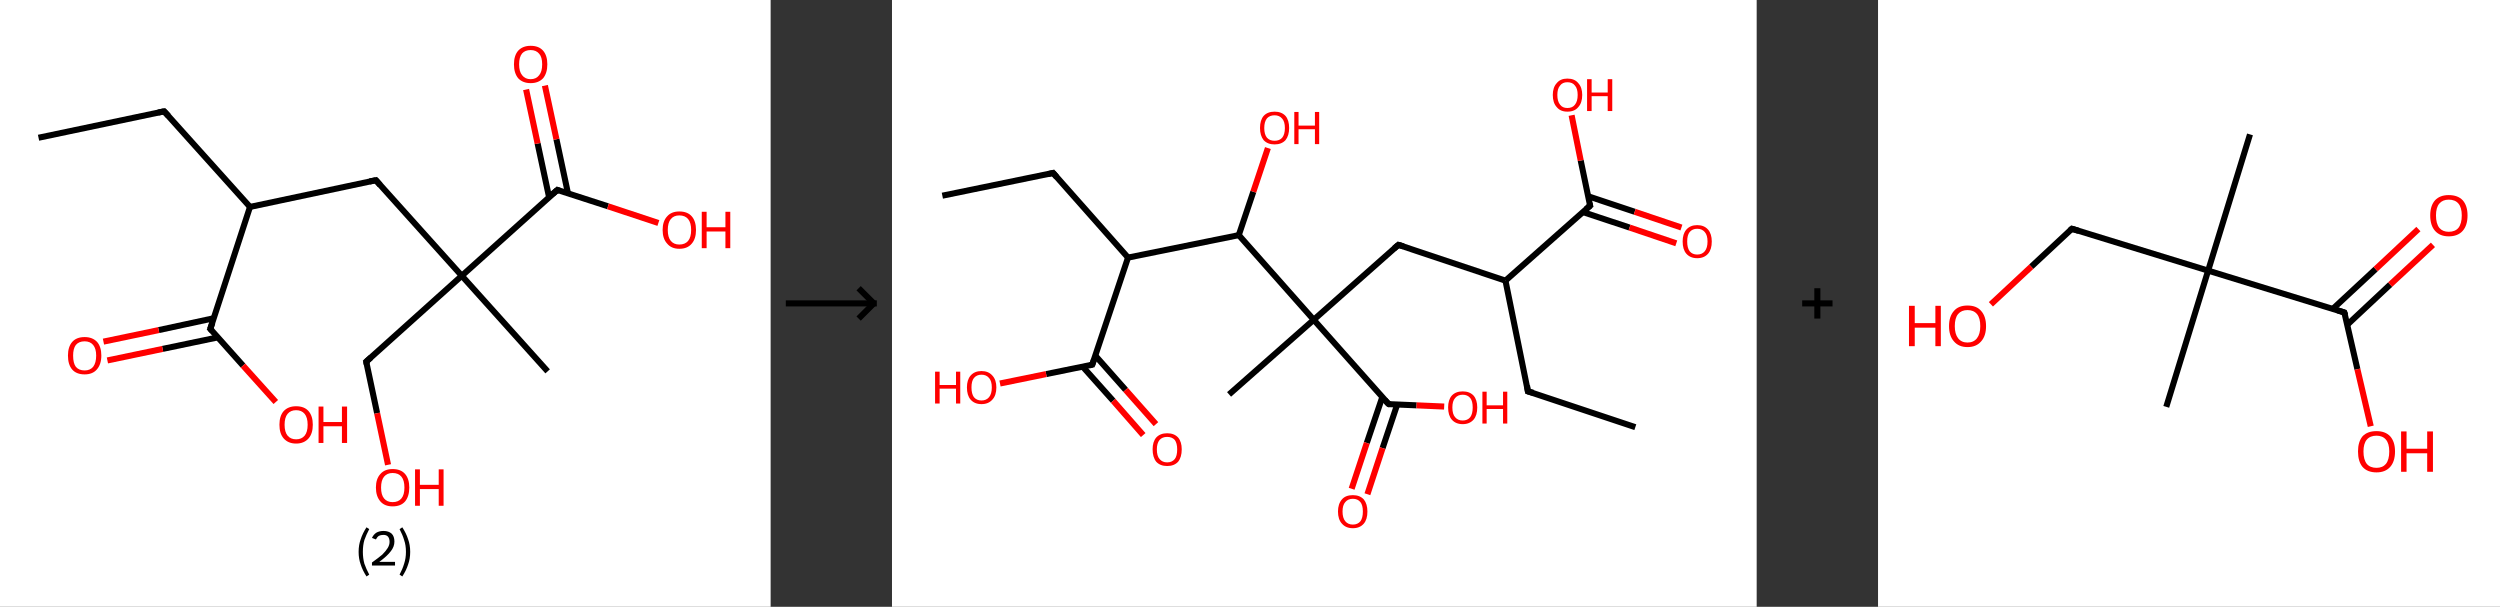<?xml version='1.0' encoding='ASCII' standalone='yes'?>
<svg xmlns="http://www.w3.org/2000/svg" xmlns:xlink="http://www.w3.org/1999/xlink" version="1.1" width="824.0px" viewBox="0 0 824.0 200.0" height="200.0px">
  <rect x="0" y="0" width="824.0" height="200.0" fill="#333333" stroke="none"/>
  <g>
    <g transform="translate(0, 0) scale(1 1) "><!-- END OF HEADER -->
<rect style="opacity:1.0;fill:#FFFFFF;stroke:none" width="254.0" height="200.0" x="0.0" y="0.0"> </rect>
<path class="bond-0 atom-0 atom-1" d="M 12.7,45.4 L 54.1,36.7" style="fill:none;fill-rule:evenodd;stroke:#000000;stroke-width:2.0px;stroke-linecap:butt;stroke-linejoin:miter;stroke-opacity:1"/>
<path class="bond-1 atom-1 atom-2" d="M 54.1,36.7 L 82.4,68.2" style="fill:none;fill-rule:evenodd;stroke:#000000;stroke-width:2.0px;stroke-linecap:butt;stroke-linejoin:miter;stroke-opacity:1"/>
<path class="bond-2 atom-2 atom-3" d="M 82.4,68.2 L 123.9,59.4" style="fill:none;fill-rule:evenodd;stroke:#000000;stroke-width:2.0px;stroke-linecap:butt;stroke-linejoin:miter;stroke-opacity:1"/>
<path class="bond-3 atom-3 atom-4" d="M 123.9,59.4 L 152.2,90.9" style="fill:none;fill-rule:evenodd;stroke:#000000;stroke-width:2.0px;stroke-linecap:butt;stroke-linejoin:miter;stroke-opacity:1"/>
<path class="bond-4 atom-4 atom-5" d="M 152.2,90.9 L 180.5,122.4" style="fill:none;fill-rule:evenodd;stroke:#000000;stroke-width:2.0px;stroke-linecap:butt;stroke-linejoin:miter;stroke-opacity:1"/>
<path class="bond-5 atom-4 atom-6" d="M 152.2,90.9 L 120.7,119.2" style="fill:none;fill-rule:evenodd;stroke:#000000;stroke-width:2.0px;stroke-linecap:butt;stroke-linejoin:miter;stroke-opacity:1"/>
<path class="bond-6 atom-6 atom-7" d="M 120.7,119.2 L 124.3,136.2" style="fill:none;fill-rule:evenodd;stroke:#000000;stroke-width:2.0px;stroke-linecap:butt;stroke-linejoin:miter;stroke-opacity:1"/>
<path class="bond-6 atom-6 atom-7" d="M 124.3,136.2 L 127.9,153.2" style="fill:none;fill-rule:evenodd;stroke:#FF0000;stroke-width:2.0px;stroke-linecap:butt;stroke-linejoin:miter;stroke-opacity:1"/>
<path class="bond-7 atom-4 atom-8" d="M 152.2,90.9 L 183.7,62.6" style="fill:none;fill-rule:evenodd;stroke:#000000;stroke-width:2.0px;stroke-linecap:butt;stroke-linejoin:miter;stroke-opacity:1"/>
<path class="bond-8 atom-8 atom-9" d="M 187.2,63.7 L 183.4,45.9" style="fill:none;fill-rule:evenodd;stroke:#000000;stroke-width:2.0px;stroke-linecap:butt;stroke-linejoin:miter;stroke-opacity:1"/>
<path class="bond-8 atom-8 atom-9" d="M 183.4,45.9 L 179.6,28.2" style="fill:none;fill-rule:evenodd;stroke:#FF0000;stroke-width:2.0px;stroke-linecap:butt;stroke-linejoin:miter;stroke-opacity:1"/>
<path class="bond-8 atom-8 atom-9" d="M 181.0,65.1 L 177.2,47.3" style="fill:none;fill-rule:evenodd;stroke:#000000;stroke-width:2.0px;stroke-linecap:butt;stroke-linejoin:miter;stroke-opacity:1"/>
<path class="bond-8 atom-8 atom-9" d="M 177.2,47.3 L 173.4,29.5" style="fill:none;fill-rule:evenodd;stroke:#FF0000;stroke-width:2.0px;stroke-linecap:butt;stroke-linejoin:miter;stroke-opacity:1"/>
<path class="bond-9 atom-8 atom-10" d="M 183.7,62.6 L 200.4,68.0" style="fill:none;fill-rule:evenodd;stroke:#000000;stroke-width:2.0px;stroke-linecap:butt;stroke-linejoin:miter;stroke-opacity:1"/>
<path class="bond-9 atom-8 atom-10" d="M 200.4,68.0 L 217.0,73.5" style="fill:none;fill-rule:evenodd;stroke:#FF0000;stroke-width:2.0px;stroke-linecap:butt;stroke-linejoin:miter;stroke-opacity:1"/>
<path class="bond-10 atom-2 atom-11" d="M 82.4,68.2 L 69.3,108.4" style="fill:none;fill-rule:evenodd;stroke:#000000;stroke-width:2.0px;stroke-linecap:butt;stroke-linejoin:miter;stroke-opacity:1"/>
<path class="bond-11 atom-11 atom-12" d="M 70.4,104.9 L 52.3,108.8" style="fill:none;fill-rule:evenodd;stroke:#000000;stroke-width:2.0px;stroke-linecap:butt;stroke-linejoin:miter;stroke-opacity:1"/>
<path class="bond-11 atom-11 atom-12" d="M 52.3,108.8 L 34.1,112.6" style="fill:none;fill-rule:evenodd;stroke:#FF0000;stroke-width:2.0px;stroke-linecap:butt;stroke-linejoin:miter;stroke-opacity:1"/>
<path class="bond-11 atom-11 atom-12" d="M 71.8,111.2 L 53.6,115.0" style="fill:none;fill-rule:evenodd;stroke:#000000;stroke-width:2.0px;stroke-linecap:butt;stroke-linejoin:miter;stroke-opacity:1"/>
<path class="bond-11 atom-11 atom-12" d="M 53.6,115.0 L 35.4,118.8" style="fill:none;fill-rule:evenodd;stroke:#FF0000;stroke-width:2.0px;stroke-linecap:butt;stroke-linejoin:miter;stroke-opacity:1"/>
<path class="bond-12 atom-11 atom-13" d="M 69.3,108.4 L 80.1,120.5" style="fill:none;fill-rule:evenodd;stroke:#000000;stroke-width:2.0px;stroke-linecap:butt;stroke-linejoin:miter;stroke-opacity:1"/>
<path class="bond-12 atom-11 atom-13" d="M 80.1,120.5 L 90.9,132.5" style="fill:none;fill-rule:evenodd;stroke:#FF0000;stroke-width:2.0px;stroke-linecap:butt;stroke-linejoin:miter;stroke-opacity:1"/>
<path d="M 52.1,37.1 L 54.1,36.7 L 55.5,38.2" style="fill:none;stroke:#000000;stroke-width:2.0px;stroke-linecap:butt;stroke-linejoin:miter;stroke-opacity:1;"/>
<path d="M 121.8,59.8 L 123.9,59.4 L 125.3,61.0" style="fill:none;stroke:#000000;stroke-width:2.0px;stroke-linecap:butt;stroke-linejoin:miter;stroke-opacity:1;"/>
<path d="M 122.3,117.8 L 120.7,119.2 L 120.9,120.1" style="fill:none;stroke:#000000;stroke-width:2.0px;stroke-linecap:butt;stroke-linejoin:miter;stroke-opacity:1;"/>
<path d="M 182.1,64.0 L 183.7,62.6 L 184.5,62.9" style="fill:none;stroke:#000000;stroke-width:2.0px;stroke-linecap:butt;stroke-linejoin:miter;stroke-opacity:1;"/>
<path d="M 70.0,106.4 L 69.3,108.4 L 69.9,109.0" style="fill:none;stroke:#000000;stroke-width:2.0px;stroke-linecap:butt;stroke-linejoin:miter;stroke-opacity:1;"/>
<path class="atom-7" d="M 123.9 160.7 Q 123.9 157.8, 125.4 156.2 Q 126.8 154.6, 129.4 154.6 Q 132.1 154.6, 133.5 156.2 Q 134.9 157.8, 134.9 160.7 Q 134.9 163.6, 133.5 165.3 Q 132.1 166.9, 129.4 166.9 Q 126.8 166.9, 125.4 165.3 Q 123.9 163.6, 123.9 160.7 M 129.4 165.5 Q 131.3 165.5, 132.3 164.3 Q 133.3 163.1, 133.3 160.7 Q 133.3 158.3, 132.3 157.1 Q 131.3 155.9, 129.4 155.9 Q 127.6 155.9, 126.6 157.1 Q 125.6 158.3, 125.6 160.7 Q 125.6 163.1, 126.6 164.3 Q 127.6 165.5, 129.4 165.5 " fill="#FF0000"/>
<path class="atom-7" d="M 136.8 154.7 L 138.4 154.7 L 138.4 159.8 L 144.6 159.8 L 144.6 154.7 L 146.2 154.7 L 146.2 166.7 L 144.6 166.7 L 144.6 161.2 L 138.4 161.2 L 138.4 166.7 L 136.8 166.7 L 136.8 154.7 " fill="#FF0000"/>
<path class="atom-9" d="M 169.4 21.2 Q 169.4 18.3, 170.8 16.7 Q 172.3 15.1, 174.9 15.1 Q 177.6 15.1, 179.0 16.7 Q 180.4 18.3, 180.4 21.2 Q 180.4 24.1, 179.0 25.8 Q 177.5 27.4, 174.9 27.4 Q 172.3 27.4, 170.8 25.8 Q 169.4 24.1, 169.4 21.2 M 174.9 26.1 Q 176.7 26.1, 177.7 24.8 Q 178.7 23.6, 178.7 21.2 Q 178.7 18.8, 177.7 17.7 Q 176.7 16.5, 174.9 16.5 Q 173.1 16.5, 172.1 17.6 Q 171.1 18.8, 171.1 21.2 Q 171.1 23.6, 172.1 24.8 Q 173.1 26.1, 174.9 26.1 " fill="#FF0000"/>
<path class="atom-10" d="M 218.4 75.8 Q 218.4 72.9, 219.9 71.3 Q 221.3 69.7, 223.9 69.7 Q 226.6 69.7, 228.0 71.3 Q 229.4 72.9, 229.4 75.8 Q 229.4 78.7, 228.0 80.3 Q 226.6 82.0, 223.9 82.0 Q 221.3 82.0, 219.9 80.3 Q 218.4 78.7, 218.4 75.8 M 223.9 80.6 Q 225.8 80.6, 226.8 79.4 Q 227.8 78.2, 227.8 75.8 Q 227.8 73.4, 226.8 72.2 Q 225.8 71.0, 223.9 71.0 Q 222.1 71.0, 221.1 72.2 Q 220.1 73.4, 220.1 75.8 Q 220.1 78.2, 221.1 79.4 Q 222.1 80.6, 223.9 80.6 " fill="#FF0000"/>
<path class="atom-10" d="M 231.3 69.8 L 232.9 69.8 L 232.9 74.9 L 239.1 74.9 L 239.1 69.8 L 240.7 69.8 L 240.7 81.8 L 239.1 81.8 L 239.1 76.3 L 232.9 76.3 L 232.9 81.8 L 231.3 81.8 L 231.3 69.8 " fill="#FF0000"/>
<path class="atom-12" d="M 22.4 117.2 Q 22.4 114.3, 23.8 112.7 Q 25.2 111.1, 27.9 111.1 Q 30.5 111.1, 32.0 112.7 Q 33.4 114.3, 33.4 117.2 Q 33.4 120.1, 31.9 121.8 Q 30.5 123.4, 27.9 123.4 Q 25.2 123.4, 23.8 121.8 Q 22.4 120.2, 22.4 117.2 M 27.9 122.1 Q 29.7 122.1, 30.7 120.9 Q 31.7 119.6, 31.7 117.2 Q 31.7 114.9, 30.7 113.7 Q 29.7 112.5, 27.9 112.5 Q 26.0 112.5, 25.0 113.7 Q 24.1 114.9, 24.1 117.2 Q 24.1 119.7, 25.0 120.9 Q 26.0 122.1, 27.9 122.1 " fill="#FF0000"/>
<path class="atom-13" d="M 92.1 140.0 Q 92.1 137.1, 93.5 135.5 Q 95.0 133.9, 97.6 133.9 Q 100.3 133.9, 101.7 135.5 Q 103.1 137.1, 103.1 140.0 Q 103.1 142.9, 101.7 144.5 Q 100.2 146.2, 97.6 146.2 Q 95.0 146.2, 93.5 144.5 Q 92.1 142.9, 92.1 140.0 M 97.6 144.8 Q 99.4 144.8, 100.4 143.6 Q 101.4 142.4, 101.4 140.0 Q 101.4 137.6, 100.4 136.4 Q 99.4 135.2, 97.6 135.2 Q 95.8 135.2, 94.8 136.4 Q 93.8 137.6, 93.8 140.0 Q 93.8 142.4, 94.8 143.6 Q 95.8 144.8, 97.6 144.8 " fill="#FF0000"/>
<path class="atom-13" d="M 105.0 134.0 L 106.6 134.0 L 106.6 139.1 L 112.7 139.1 L 112.7 134.0 L 114.4 134.0 L 114.4 146.0 L 112.7 146.0 L 112.7 140.5 L 106.6 140.5 L 106.6 146.0 L 105.0 146.0 L 105.0 134.0 " fill="#FF0000"/>
<path class="legend" d="M 118.2 181.9 Q 118.2 179.6, 118.9 177.7 Q 119.5 175.8, 120.8 173.8 L 121.7 174.4 Q 120.7 176.3, 120.1 178.0 Q 119.6 179.7, 119.6 181.9 Q 119.6 184.0, 120.1 185.8 Q 120.7 187.5, 121.7 189.4 L 120.8 190.0 Q 119.5 188.0, 118.9 186.1 Q 118.2 184.2, 118.2 181.9 " fill="#000000"/>
<path class="legend" d="M 122.6 177.3 Q 123.1 176.2, 124.0 175.6 Q 125.0 175.0, 126.4 175.0 Q 128.1 175.0, 129.1 175.9 Q 130.0 176.8, 130.0 178.5 Q 130.0 180.2, 128.8 181.7 Q 127.6 183.3, 125.0 185.2 L 130.2 185.2 L 130.2 186.4 L 122.6 186.4 L 122.6 185.4 Q 124.7 183.9, 126.0 182.8 Q 127.2 181.6, 127.8 180.6 Q 128.4 179.6, 128.4 178.6 Q 128.4 177.5, 127.9 176.9 Q 127.4 176.3, 126.4 176.3 Q 125.5 176.3, 124.9 176.6 Q 124.3 177.0, 123.9 177.8 L 122.6 177.3 " fill="#000000"/>
<path class="legend" d="M 135.2 181.9 Q 135.2 184.2, 134.5 186.1 Q 133.9 188.0, 132.6 190.0 L 131.7 189.4 Q 132.7 187.5, 133.2 185.8 Q 133.8 184.0, 133.8 181.9 Q 133.8 179.7, 133.2 178.0 Q 132.7 176.3, 131.7 174.4 L 132.6 173.8 Q 133.9 175.8, 134.5 177.7 Q 135.2 179.6, 135.2 181.9 " fill="#000000"/>
</g>
    <g transform="translate(254, 0) scale(1 1) "><line x1="5" y1="100" x2="35" y2="100" style="stroke:rgb(0,0,0);stroke-width:2"/>
  <line x1="34" y1="100" x2="29" y2="95" style="stroke:rgb(0,0,0);stroke-width:2"/>
  <line x1="34" y1="100" x2="29" y2="105" style="stroke:rgb(0,0,0);stroke-width:2"/>
</g>
    <g transform="translate(294.0, 0) scale(1 1) "><!-- END OF HEADER -->
<rect style="opacity:1.0;fill:#FFFFFF;stroke:none" width="285.0" height="200.0" x="0.0" y="0.0"> </rect>
<path class="bond-0 atom-0 atom-1" d="M 245.0,140.8 L 209.6,129.0" style="fill:none;fill-rule:evenodd;stroke:#000000;stroke-width:2.0px;stroke-linecap:butt;stroke-linejoin:miter;stroke-opacity:1"/>
<path class="bond-1 atom-1 atom-2" d="M 209.6,129.0 L 202.2,92.5" style="fill:none;fill-rule:evenodd;stroke:#000000;stroke-width:2.0px;stroke-linecap:butt;stroke-linejoin:miter;stroke-opacity:1"/>
<path class="bond-2 atom-2 atom-3" d="M 202.2,92.5 L 166.9,80.7" style="fill:none;fill-rule:evenodd;stroke:#000000;stroke-width:2.0px;stroke-linecap:butt;stroke-linejoin:miter;stroke-opacity:1"/>
<path class="bond-3 atom-3 atom-4" d="M 166.9,80.7 L 139.0,105.4" style="fill:none;fill-rule:evenodd;stroke:#000000;stroke-width:2.0px;stroke-linecap:butt;stroke-linejoin:miter;stroke-opacity:1"/>
<path class="bond-4 atom-4 atom-5" d="M 139.0,105.4 L 111.1,130.0" style="fill:none;fill-rule:evenodd;stroke:#000000;stroke-width:2.0px;stroke-linecap:butt;stroke-linejoin:miter;stroke-opacity:1"/>
<path class="bond-5 atom-4 atom-6" d="M 139.0,105.4 L 163.7,133.2" style="fill:none;fill-rule:evenodd;stroke:#000000;stroke-width:2.0px;stroke-linecap:butt;stroke-linejoin:miter;stroke-opacity:1"/>
<path class="bond-6 atom-6 atom-7" d="M 161.6,130.9 L 156.5,146.0" style="fill:none;fill-rule:evenodd;stroke:#000000;stroke-width:2.0px;stroke-linecap:butt;stroke-linejoin:miter;stroke-opacity:1"/>
<path class="bond-6 atom-6 atom-7" d="M 156.5,146.0 L 151.5,161.1" style="fill:none;fill-rule:evenodd;stroke:#FF0000;stroke-width:2.0px;stroke-linecap:butt;stroke-linejoin:miter;stroke-opacity:1"/>
<path class="bond-6 atom-6 atom-7" d="M 166.5,133.4 L 161.7,147.7" style="fill:none;fill-rule:evenodd;stroke:#000000;stroke-width:2.0px;stroke-linecap:butt;stroke-linejoin:miter;stroke-opacity:1"/>
<path class="bond-6 atom-6 atom-7" d="M 161.7,147.7 L 156.7,162.9" style="fill:none;fill-rule:evenodd;stroke:#FF0000;stroke-width:2.0px;stroke-linecap:butt;stroke-linejoin:miter;stroke-opacity:1"/>
<path class="bond-7 atom-6 atom-8" d="M 163.7,133.2 L 172.9,133.6" style="fill:none;fill-rule:evenodd;stroke:#000000;stroke-width:2.0px;stroke-linecap:butt;stroke-linejoin:miter;stroke-opacity:1"/>
<path class="bond-7 atom-6 atom-8" d="M 172.9,133.6 L 182.0,134.0" style="fill:none;fill-rule:evenodd;stroke:#FF0000;stroke-width:2.0px;stroke-linecap:butt;stroke-linejoin:miter;stroke-opacity:1"/>
<path class="bond-8 atom-4 atom-9" d="M 139.0,105.4 L 114.3,77.5" style="fill:none;fill-rule:evenodd;stroke:#000000;stroke-width:2.0px;stroke-linecap:butt;stroke-linejoin:miter;stroke-opacity:1"/>
<path class="bond-9 atom-9 atom-10" d="M 114.3,77.5 L 119.1,63.2" style="fill:none;fill-rule:evenodd;stroke:#000000;stroke-width:2.0px;stroke-linecap:butt;stroke-linejoin:miter;stroke-opacity:1"/>
<path class="bond-9 atom-9 atom-10" d="M 119.1,63.2 L 123.9,48.8" style="fill:none;fill-rule:evenodd;stroke:#FF0000;stroke-width:2.0px;stroke-linecap:butt;stroke-linejoin:miter;stroke-opacity:1"/>
<path class="bond-10 atom-9 atom-11" d="M 114.3,77.5 L 77.8,84.9" style="fill:none;fill-rule:evenodd;stroke:#000000;stroke-width:2.0px;stroke-linecap:butt;stroke-linejoin:miter;stroke-opacity:1"/>
<path class="bond-11 atom-11 atom-12" d="M 77.8,84.9 L 53.1,57.0" style="fill:none;fill-rule:evenodd;stroke:#000000;stroke-width:2.0px;stroke-linecap:butt;stroke-linejoin:miter;stroke-opacity:1"/>
<path class="bond-12 atom-12 atom-13" d="M 53.1,57.0 L 16.6,64.5" style="fill:none;fill-rule:evenodd;stroke:#000000;stroke-width:2.0px;stroke-linecap:butt;stroke-linejoin:miter;stroke-opacity:1"/>
<path class="bond-13 atom-11 atom-14" d="M 77.8,84.9 L 66.0,120.2" style="fill:none;fill-rule:evenodd;stroke:#000000;stroke-width:2.0px;stroke-linecap:butt;stroke-linejoin:miter;stroke-opacity:1"/>
<path class="bond-14 atom-14 atom-15" d="M 62.9,120.9 L 72.9,132.1" style="fill:none;fill-rule:evenodd;stroke:#000000;stroke-width:2.0px;stroke-linecap:butt;stroke-linejoin:miter;stroke-opacity:1"/>
<path class="bond-14 atom-14 atom-15" d="M 72.9,132.1 L 82.8,143.4" style="fill:none;fill-rule:evenodd;stroke:#FF0000;stroke-width:2.0px;stroke-linecap:butt;stroke-linejoin:miter;stroke-opacity:1"/>
<path class="bond-14 atom-14 atom-15" d="M 67.0,117.2 L 77.0,128.5" style="fill:none;fill-rule:evenodd;stroke:#000000;stroke-width:2.0px;stroke-linecap:butt;stroke-linejoin:miter;stroke-opacity:1"/>
<path class="bond-14 atom-14 atom-15" d="M 77.0,128.5 L 87.0,139.8" style="fill:none;fill-rule:evenodd;stroke:#FF0000;stroke-width:2.0px;stroke-linecap:butt;stroke-linejoin:miter;stroke-opacity:1"/>
<path class="bond-15 atom-14 atom-16" d="M 66.0,120.2 L 50.8,123.3" style="fill:none;fill-rule:evenodd;stroke:#000000;stroke-width:2.0px;stroke-linecap:butt;stroke-linejoin:miter;stroke-opacity:1"/>
<path class="bond-15 atom-14 atom-16" d="M 50.8,123.3 L 35.6,126.4" style="fill:none;fill-rule:evenodd;stroke:#FF0000;stroke-width:2.0px;stroke-linecap:butt;stroke-linejoin:miter;stroke-opacity:1"/>
<path class="bond-16 atom-2 atom-17" d="M 202.2,92.5 L 230.1,67.8" style="fill:none;fill-rule:evenodd;stroke:#000000;stroke-width:2.0px;stroke-linecap:butt;stroke-linejoin:miter;stroke-opacity:1"/>
<path class="bond-17 atom-17 atom-18" d="M 227.7,69.9 L 243.1,75.0" style="fill:none;fill-rule:evenodd;stroke:#000000;stroke-width:2.0px;stroke-linecap:butt;stroke-linejoin:miter;stroke-opacity:1"/>
<path class="bond-17 atom-17 atom-18" d="M 243.1,75.0 L 258.5,80.2" style="fill:none;fill-rule:evenodd;stroke:#FF0000;stroke-width:2.0px;stroke-linecap:butt;stroke-linejoin:miter;stroke-opacity:1"/>
<path class="bond-17 atom-17 atom-18" d="M 229.5,64.7 L 244.8,69.8" style="fill:none;fill-rule:evenodd;stroke:#000000;stroke-width:2.0px;stroke-linecap:butt;stroke-linejoin:miter;stroke-opacity:1"/>
<path class="bond-17 atom-17 atom-18" d="M 244.8,69.8 L 260.2,75.0" style="fill:none;fill-rule:evenodd;stroke:#FF0000;stroke-width:2.0px;stroke-linecap:butt;stroke-linejoin:miter;stroke-opacity:1"/>
<path class="bond-18 atom-17 atom-19" d="M 230.1,67.8 L 227.0,52.9" style="fill:none;fill-rule:evenodd;stroke:#000000;stroke-width:2.0px;stroke-linecap:butt;stroke-linejoin:miter;stroke-opacity:1"/>
<path class="bond-18 atom-17 atom-19" d="M 227.0,52.9 L 224.0,38.0" style="fill:none;fill-rule:evenodd;stroke:#FF0000;stroke-width:2.0px;stroke-linecap:butt;stroke-linejoin:miter;stroke-opacity:1"/>
<path d="M 211.4,129.5 L 209.6,129.0 L 209.3,127.1" style="fill:none;stroke:#000000;stroke-width:2.0px;stroke-linecap:butt;stroke-linejoin:miter;stroke-opacity:1;"/>
<path d="M 168.6,81.2 L 166.9,80.7 L 165.5,81.9" style="fill:none;stroke:#000000;stroke-width:2.0px;stroke-linecap:butt;stroke-linejoin:miter;stroke-opacity:1;"/>
<path d="M 162.4,131.8 L 163.7,133.2 L 164.1,133.3" style="fill:none;stroke:#000000;stroke-width:2.0px;stroke-linecap:butt;stroke-linejoin:miter;stroke-opacity:1;"/>
<path d="M 54.3,58.4 L 53.1,57.0 L 51.3,57.4" style="fill:none;stroke:#000000;stroke-width:2.0px;stroke-linecap:butt;stroke-linejoin:miter;stroke-opacity:1;"/>
<path d="M 66.6,118.5 L 66.0,120.2 L 65.2,120.4" style="fill:none;stroke:#000000;stroke-width:2.0px;stroke-linecap:butt;stroke-linejoin:miter;stroke-opacity:1;"/>
<path d="M 228.7,69.0 L 230.1,67.8 L 229.9,67.0" style="fill:none;stroke:#000000;stroke-width:2.0px;stroke-linecap:butt;stroke-linejoin:miter;stroke-opacity:1;"/>
<path class="atom-7" d="M 147.0 168.6 Q 147.0 166.1, 148.3 164.6 Q 149.5 163.2, 151.9 163.2 Q 154.2 163.2, 155.5 164.6 Q 156.7 166.1, 156.7 168.6 Q 156.7 171.2, 155.5 172.6 Q 154.2 174.1, 151.9 174.1 Q 149.6 174.1, 148.3 172.6 Q 147.0 171.2, 147.0 168.6 M 151.9 172.9 Q 153.5 172.9, 154.4 171.8 Q 155.2 170.7, 155.2 168.6 Q 155.2 166.5, 154.4 165.5 Q 153.5 164.4, 151.9 164.4 Q 150.3 164.4, 149.4 165.5 Q 148.5 166.5, 148.5 168.6 Q 148.5 170.7, 149.4 171.8 Q 150.3 172.9, 151.9 172.9 " fill="#FF0000"/>
<path class="atom-8" d="M 183.3 134.3 Q 183.3 131.8, 184.5 130.4 Q 185.8 129.0, 188.1 129.0 Q 190.4 129.0, 191.7 130.4 Q 192.9 131.8, 192.9 134.3 Q 192.9 136.9, 191.7 138.3 Q 190.4 139.8, 188.1 139.8 Q 185.8 139.8, 184.5 138.3 Q 183.3 136.9, 183.3 134.3 M 188.1 138.6 Q 189.7 138.6, 190.6 137.5 Q 191.4 136.4, 191.4 134.3 Q 191.4 132.2, 190.6 131.2 Q 189.7 130.1, 188.1 130.1 Q 186.5 130.1, 185.6 131.2 Q 184.7 132.2, 184.7 134.3 Q 184.7 136.5, 185.6 137.5 Q 186.5 138.6, 188.1 138.6 " fill="#FF0000"/>
<path class="atom-8" d="M 194.6 129.1 L 196.0 129.1 L 196.0 133.6 L 201.4 133.6 L 201.4 129.1 L 202.8 129.1 L 202.8 139.6 L 201.4 139.6 L 201.4 134.8 L 196.0 134.8 L 196.0 139.6 L 194.6 139.6 L 194.6 129.1 " fill="#FF0000"/>
<path class="atom-10" d="M 121.3 42.2 Q 121.3 39.6, 122.5 38.2 Q 123.8 36.8, 126.1 36.8 Q 128.4 36.8, 129.7 38.2 Q 130.9 39.6, 130.9 42.2 Q 130.9 44.7, 129.7 46.2 Q 128.4 47.6, 126.1 47.6 Q 123.8 47.6, 122.5 46.2 Q 121.3 44.7, 121.3 42.2 M 126.1 46.4 Q 127.7 46.4, 128.6 45.4 Q 129.5 44.3, 129.5 42.2 Q 129.5 40.1, 128.6 39.1 Q 127.7 38.0, 126.1 38.0 Q 124.5 38.0, 123.6 39.0 Q 122.7 40.1, 122.7 42.2 Q 122.7 44.3, 123.6 45.4 Q 124.5 46.4, 126.1 46.4 " fill="#FF0000"/>
<path class="atom-10" d="M 132.6 36.9 L 134.0 36.9 L 134.0 41.4 L 139.4 41.4 L 139.4 36.9 L 140.8 36.9 L 140.8 47.5 L 139.4 47.5 L 139.4 42.6 L 134.0 42.6 L 134.0 47.5 L 132.6 47.5 L 132.6 36.9 " fill="#FF0000"/>
<path class="atom-15" d="M 85.9 148.1 Q 85.9 145.6, 87.1 144.2 Q 88.4 142.8, 90.7 142.8 Q 93.0 142.8, 94.3 144.2 Q 95.5 145.6, 95.5 148.1 Q 95.5 150.7, 94.3 152.2 Q 93.0 153.6, 90.7 153.6 Q 88.4 153.6, 87.1 152.2 Q 85.9 150.7, 85.9 148.1 M 90.7 152.4 Q 92.3 152.4, 93.2 151.3 Q 94.0 150.3, 94.0 148.1 Q 94.0 146.1, 93.2 145.0 Q 92.3 144.0, 90.7 144.0 Q 89.1 144.0, 88.2 145.0 Q 87.3 146.1, 87.3 148.1 Q 87.3 150.3, 88.2 151.3 Q 89.1 152.4, 90.7 152.4 " fill="#FF0000"/>
<path class="atom-16" d="M 14.2 122.5 L 15.7 122.5 L 15.7 126.9 L 21.1 126.9 L 21.1 122.5 L 22.5 122.5 L 22.5 133.0 L 21.1 133.0 L 21.1 128.1 L 15.7 128.1 L 15.7 133.0 L 14.2 133.0 L 14.2 122.5 " fill="#FF0000"/>
<path class="atom-16" d="M 24.7 127.7 Q 24.7 125.2, 25.9 123.8 Q 27.2 122.3, 29.5 122.3 Q 31.8 122.3, 33.1 123.8 Q 34.4 125.2, 34.4 127.7 Q 34.4 130.3, 33.1 131.7 Q 31.8 133.2, 29.5 133.2 Q 27.2 133.2, 25.9 131.7 Q 24.7 130.3, 24.7 127.7 M 29.5 132.0 Q 31.1 132.0, 32.0 130.9 Q 32.9 129.8, 32.9 127.7 Q 32.9 125.6, 32.0 124.6 Q 31.1 123.5, 29.5 123.5 Q 27.9 123.5, 27.0 124.6 Q 26.2 125.6, 26.2 127.7 Q 26.2 129.8, 27.0 130.9 Q 27.9 132.0, 29.5 132.0 " fill="#FF0000"/>
<path class="atom-18" d="M 260.6 79.6 Q 260.6 77.1, 261.8 75.7 Q 263.1 74.2, 265.4 74.2 Q 267.7 74.2, 269.0 75.7 Q 270.2 77.1, 270.2 79.6 Q 270.2 82.2, 269.0 83.6 Q 267.7 85.1, 265.4 85.1 Q 263.1 85.1, 261.8 83.6 Q 260.6 82.2, 260.6 79.6 M 265.4 83.9 Q 267.0 83.9, 267.9 82.8 Q 268.8 81.7, 268.8 79.6 Q 268.8 77.5, 267.9 76.5 Q 267.0 75.4, 265.4 75.4 Q 263.8 75.4, 262.9 76.5 Q 262.1 77.5, 262.1 79.6 Q 262.1 81.7, 262.9 82.8 Q 263.8 83.9, 265.4 83.9 " fill="#FF0000"/>
<path class="atom-19" d="M 217.8 31.3 Q 217.8 28.8, 219.1 27.4 Q 220.3 25.9, 222.6 25.9 Q 225.0 25.9, 226.2 27.4 Q 227.5 28.8, 227.5 31.3 Q 227.5 33.9, 226.2 35.3 Q 225.0 36.8, 222.6 36.8 Q 220.3 36.8, 219.1 35.3 Q 217.8 33.9, 217.8 31.3 M 222.6 35.6 Q 224.3 35.6, 225.1 34.5 Q 226.0 33.4, 226.0 31.3 Q 226.0 29.2, 225.1 28.2 Q 224.3 27.1, 222.6 27.1 Q 221.0 27.1, 220.2 28.2 Q 219.3 29.2, 219.3 31.3 Q 219.3 33.4, 220.2 34.5 Q 221.0 35.6, 222.6 35.6 " fill="#FF0000"/>
<path class="atom-19" d="M 229.1 26.1 L 230.6 26.1 L 230.6 30.5 L 235.9 30.5 L 235.9 26.1 L 237.4 26.1 L 237.4 36.6 L 235.9 36.6 L 235.9 31.7 L 230.6 31.7 L 230.6 36.6 L 229.1 36.6 L 229.1 26.1 " fill="#FF0000"/>
</g>
    <g transform="translate(579.0, 0) scale(1 1) "><line x1="15" y1="100" x2="25" y2="100" style="stroke:rgb(0,0,0);stroke-width:2"/>
  <line x1="20" y1="95" x2="20" y2="105" style="stroke:rgb(0,0,0);stroke-width:2"/>
</g>
    <g transform="translate(619.0, 0) scale(1 1) "><!-- END OF HEADER -->
<rect style="opacity:1.0;fill:#FFFFFF;stroke:none" width="205.0" height="200.0" x="0.0" y="0.0"> </rect>
<path class="bond-0 atom-0 atom-1" d="M 122.6,44.3 L 108.8,89.2" style="fill:none;fill-rule:evenodd;stroke:#000000;stroke-width:2.0px;stroke-linecap:butt;stroke-linejoin:miter;stroke-opacity:1"/>
<path class="bond-1 atom-1 atom-2" d="M 108.8,89.2 L 95.0,134.1" style="fill:none;fill-rule:evenodd;stroke:#000000;stroke-width:2.0px;stroke-linecap:butt;stroke-linejoin:miter;stroke-opacity:1"/>
<path class="bond-2 atom-1 atom-3" d="M 108.8,89.2 L 63.9,75.4" style="fill:none;fill-rule:evenodd;stroke:#000000;stroke-width:2.0px;stroke-linecap:butt;stroke-linejoin:miter;stroke-opacity:1"/>
<path class="bond-3 atom-3 atom-4" d="M 63.9,75.4 L 50.5,87.9" style="fill:none;fill-rule:evenodd;stroke:#000000;stroke-width:2.0px;stroke-linecap:butt;stroke-linejoin:miter;stroke-opacity:1"/>
<path class="bond-3 atom-3 atom-4" d="M 50.5,87.9 L 37.2,100.3" style="fill:none;fill-rule:evenodd;stroke:#FF0000;stroke-width:2.0px;stroke-linecap:butt;stroke-linejoin:miter;stroke-opacity:1"/>
<path class="bond-4 atom-1 atom-5" d="M 108.8,89.2 L 153.7,103.0" style="fill:none;fill-rule:evenodd;stroke:#000000;stroke-width:2.0px;stroke-linecap:butt;stroke-linejoin:miter;stroke-opacity:1"/>
<path class="bond-5 atom-5 atom-6" d="M 154.7,107.0 L 168.8,93.8" style="fill:none;fill-rule:evenodd;stroke:#000000;stroke-width:2.0px;stroke-linecap:butt;stroke-linejoin:miter;stroke-opacity:1"/>
<path class="bond-5 atom-5 atom-6" d="M 168.8,93.8 L 182.9,80.7" style="fill:none;fill-rule:evenodd;stroke:#FF0000;stroke-width:2.0px;stroke-linecap:butt;stroke-linejoin:miter;stroke-opacity:1"/>
<path class="bond-5 atom-5 atom-6" d="M 149.9,101.8 L 164.0,88.7" style="fill:none;fill-rule:evenodd;stroke:#000000;stroke-width:2.0px;stroke-linecap:butt;stroke-linejoin:miter;stroke-opacity:1"/>
<path class="bond-5 atom-5 atom-6" d="M 164.0,88.7 L 178.1,75.5" style="fill:none;fill-rule:evenodd;stroke:#FF0000;stroke-width:2.0px;stroke-linecap:butt;stroke-linejoin:miter;stroke-opacity:1"/>
<path class="bond-6 atom-5 atom-7" d="M 153.7,103.0 L 158.0,121.7" style="fill:none;fill-rule:evenodd;stroke:#000000;stroke-width:2.0px;stroke-linecap:butt;stroke-linejoin:miter;stroke-opacity:1"/>
<path class="bond-6 atom-5 atom-7" d="M 158.0,121.7 L 162.4,140.5" style="fill:none;fill-rule:evenodd;stroke:#FF0000;stroke-width:2.0px;stroke-linecap:butt;stroke-linejoin:miter;stroke-opacity:1"/>
<path d="M 66.1,76.1 L 63.9,75.4 L 63.2,76.0" style="fill:none;stroke:#000000;stroke-width:2.0px;stroke-linecap:butt;stroke-linejoin:miter;stroke-opacity:1;"/>
<path d="M 151.5,102.3 L 153.7,103.0 L 154.0,103.9" style="fill:none;stroke:#000000;stroke-width:2.0px;stroke-linecap:butt;stroke-linejoin:miter;stroke-opacity:1;"/>
<path class="atom-4" d="M 10.2 100.8 L 12.1 100.8 L 12.1 106.5 L 18.9 106.5 L 18.9 100.8 L 20.7 100.8 L 20.7 114.1 L 18.9 114.1 L 18.9 108.0 L 12.1 108.0 L 12.1 114.1 L 10.2 114.1 L 10.2 100.8 " fill="#FF0000"/>
<path class="atom-4" d="M 23.4 107.5 Q 23.4 104.3, 25.0 102.5 Q 26.5 100.7, 29.5 100.7 Q 32.5 100.7, 34.0 102.5 Q 35.6 104.3, 35.6 107.5 Q 35.6 110.7, 34.0 112.5 Q 32.4 114.4, 29.5 114.4 Q 26.6 114.4, 25.0 112.5 Q 23.4 110.7, 23.4 107.5 M 29.5 112.9 Q 31.5 112.9, 32.6 111.5 Q 33.7 110.1, 33.7 107.5 Q 33.7 104.8, 32.6 103.5 Q 31.5 102.2, 29.5 102.2 Q 27.5 102.2, 26.4 103.5 Q 25.3 104.8, 25.3 107.5 Q 25.3 110.1, 26.4 111.5 Q 27.5 112.9, 29.5 112.9 " fill="#FF0000"/>
<path class="atom-6" d="M 182.0 71.0 Q 182.0 67.8, 183.6 66.0 Q 185.2 64.3, 188.1 64.3 Q 191.1 64.3, 192.7 66.0 Q 194.3 67.8, 194.3 71.0 Q 194.3 74.3, 192.7 76.1 Q 191.1 77.9, 188.1 77.9 Q 185.2 77.9, 183.6 76.1 Q 182.0 74.3, 182.0 71.0 M 188.1 76.4 Q 190.2 76.4, 191.3 75.1 Q 192.4 73.7, 192.4 71.0 Q 192.4 68.4, 191.3 67.1 Q 190.2 65.8, 188.1 65.8 Q 186.1 65.8, 185.0 67.1 Q 183.9 68.4, 183.9 71.0 Q 183.9 73.7, 185.0 75.1 Q 186.1 76.4, 188.1 76.4 " fill="#FF0000"/>
<path class="atom-7" d="M 158.2 148.8 Q 158.2 145.6, 159.7 143.8 Q 161.3 142.1, 164.3 142.1 Q 167.2 142.1, 168.8 143.8 Q 170.4 145.6, 170.4 148.8 Q 170.4 152.1, 168.8 153.9 Q 167.2 155.7, 164.3 155.7 Q 161.3 155.7, 159.7 153.9 Q 158.2 152.1, 158.2 148.8 M 164.3 154.2 Q 166.3 154.2, 167.4 152.9 Q 168.5 151.5, 168.5 148.8 Q 168.5 146.2, 167.4 144.9 Q 166.3 143.6, 164.3 143.6 Q 162.2 143.6, 161.1 144.9 Q 160.0 146.2, 160.0 148.8 Q 160.0 151.5, 161.1 152.9 Q 162.2 154.2, 164.3 154.2 " fill="#FF0000"/>
<path class="atom-7" d="M 172.4 142.2 L 174.2 142.2 L 174.2 147.9 L 181.0 147.9 L 181.0 142.2 L 182.9 142.2 L 182.9 155.5 L 181.0 155.5 L 181.0 149.4 L 174.2 149.4 L 174.2 155.5 L 172.4 155.5 L 172.4 142.2 " fill="#FF0000"/>
</g>
  </g>
</svg>
